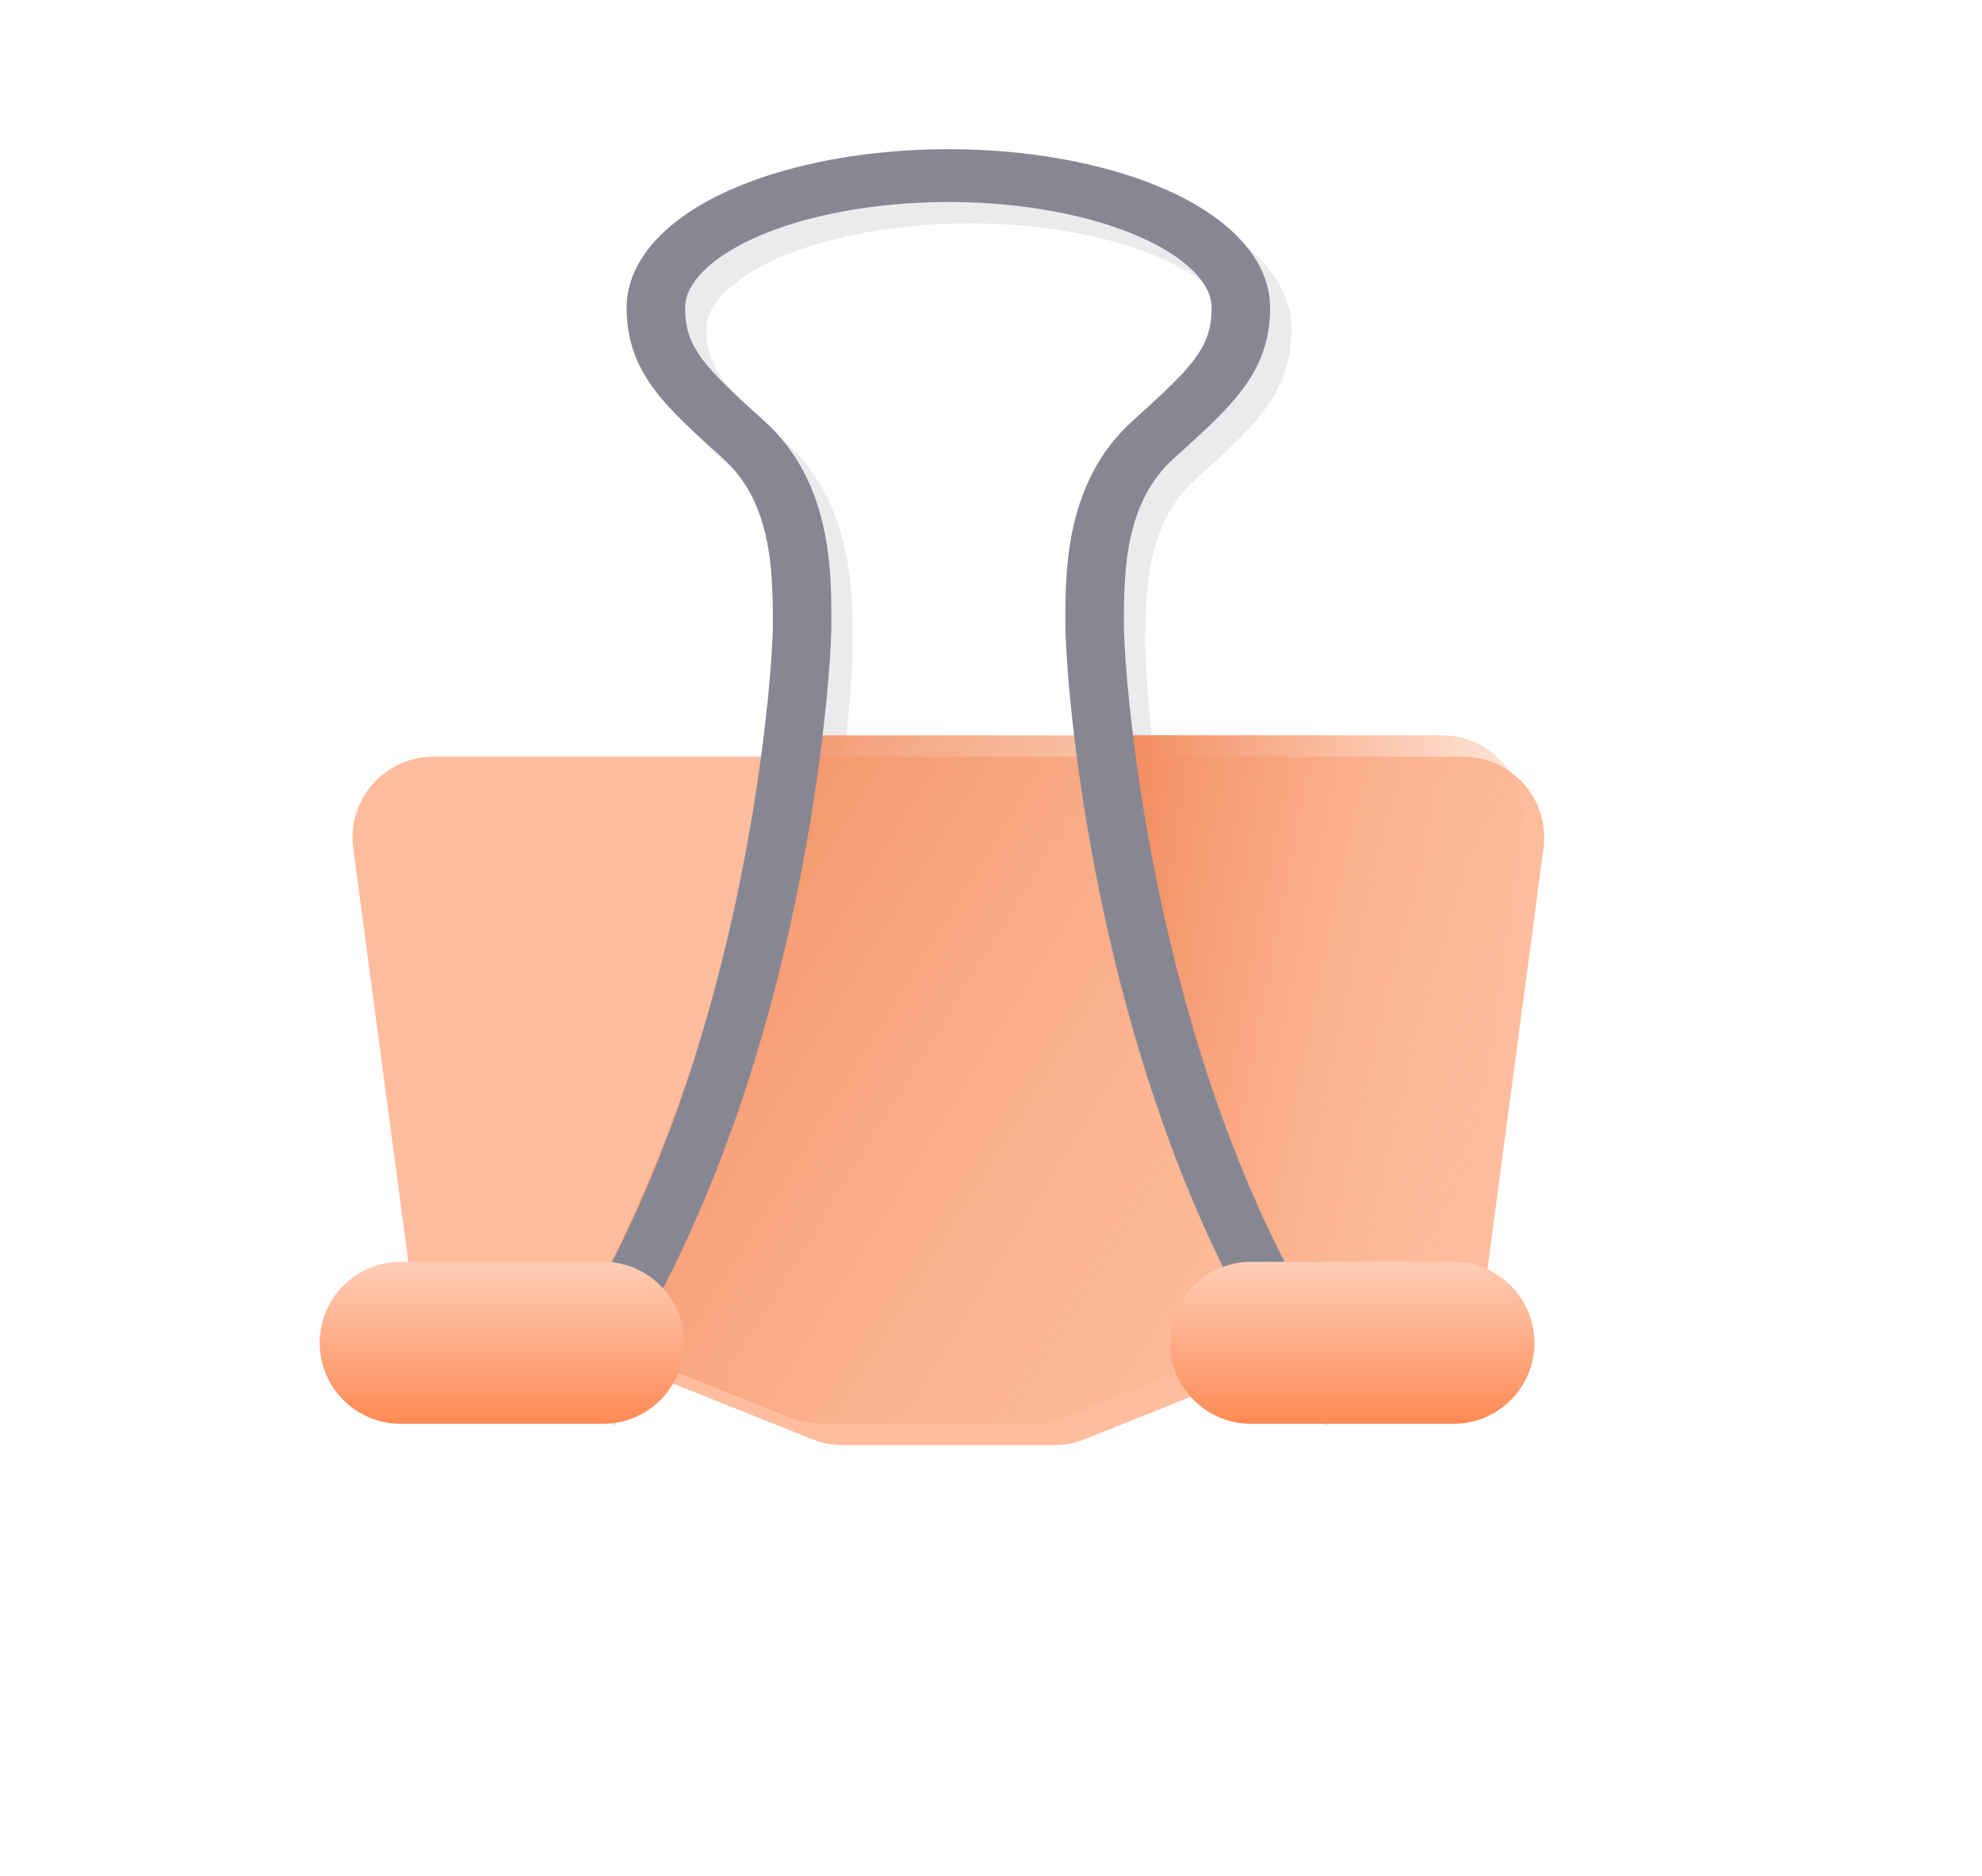 <svg width="93" height="88" viewBox="0 0 93 88" fill="none" xmlns="http://www.w3.org/2000/svg">
<g filter="url(#filter0_d_319_347)">
<path fill-rule="evenodd" clip-rule="evenodd" d="M36.257 6.879C38.48 6.299 40.976 6 43.5 6C46.024 6 48.52 6.299 50.743 6.879C52.955 7.455 54.886 8.306 56.284 9.4C57.687 10.497 58.597 11.88 58.597 13.434C58.597 16.429 56.836 18.018 54.277 20.326C54.211 20.386 54.145 20.445 54.078 20.506C51.798 22.564 51.735 25.724 51.735 28.303C51.735 29.452 52.067 34.946 53.595 41.844C55.125 48.747 57.827 56.94 62.5 63.57L60.184 64.9C55.25 57.9 52.462 49.366 50.904 42.33C49.344 35.289 48.99 29.631 48.99 28.303C48.99 28.259 48.99 28.214 48.99 28.168C48.989 25.767 48.987 21.597 52.137 18.753C54.96 16.204 55.852 15.319 55.852 13.434C55.852 12.813 55.494 12.06 54.487 11.273C53.477 10.483 51.943 9.77 49.982 9.259C48.032 8.751 45.794 8.478 43.5 8.478C41.206 8.478 38.968 8.751 37.018 9.259C35.057 9.77 33.523 10.483 32.513 11.273C31.506 12.06 31.148 12.813 31.148 13.434C31.148 15.319 32.04 16.204 34.863 18.753C38.013 21.597 38.011 25.767 38.01 28.168C38.01 28.214 38.01 28.259 38.01 28.303C38.01 29.631 37.656 35.289 36.096 42.33C34.538 49.366 31.75 57.9 26.816 64.9L24.5 63.57C29.173 56.94 31.875 48.747 33.405 41.844C34.933 34.946 35.265 29.452 35.265 28.303C35.265 25.724 35.202 22.564 32.922 20.506C32.855 20.445 32.789 20.386 32.723 20.326C30.164 18.018 28.403 16.429 28.403 13.434C28.403 11.88 29.313 10.497 30.716 9.4C32.114 8.306 34.045 7.455 36.257 6.879Z" fill="#ECEAEC"/>
</g>
<g filter="url(#filter1_dddi_319_347)">
<path d="M15.574 38.802L18.36 59.702C18.612 61.59 20.223 63 22.127 63H27.568C28.052 63 28.531 63.092 28.98 63.272L37.121 66.528C37.569 66.708 38.048 66.8 38.532 66.8H48.468C48.952 66.8 49.431 66.708 49.88 66.528L58.021 63.272C58.469 63.092 58.948 63 59.432 63H64.873C66.778 63 68.388 61.59 68.64 59.702L71.426 38.802C71.73 36.524 69.958 34.5 67.66 34.5H19.34C17.042 34.5 15.27 36.524 15.574 38.802Z" fill="#FFBD9D"/>
</g>
<path fill-rule="evenodd" clip-rule="evenodd" d="M26.657 63C29.751 57.776 34.57 47.132 35.9 34.5L67.66 34.5C69.958 34.5 71.73 36.524 71.426 38.802L68.64 59.702C68.388 61.59 66.778 63 64.873 63H59.432C58.948 63 58.469 63.092 58.02 63.272L49.88 66.528C49.431 66.708 48.952 66.8 48.468 66.8H38.532C38.048 66.8 37.569 66.708 37.12 66.528L28.98 63.272C28.531 63.092 28.052 63 27.568 63H26.657Z" fill="url(#paint0_linear_319_347)"/>
<path fill-rule="evenodd" clip-rule="evenodd" d="M60.315 63H64.873C66.778 63 68.388 61.59 68.64 59.702L71.426 38.802C71.73 36.524 69.958 34.5 67.66 34.5H51.1C51.694 40.141 54.348 53.243 60.315 63Z" fill="url(#paint1_linear_319_347)"/>
<g filter="url(#filter2_i_319_347)">
<path fill-rule="evenodd" clip-rule="evenodd" d="M36.257 6.879C38.48 6.299 40.976 6 43.5 6C46.024 6 48.52 6.299 50.743 6.879C52.955 7.455 54.886 8.306 56.284 9.4C57.687 10.497 58.597 11.88 58.597 13.434C58.597 16.429 56.836 18.018 54.277 20.326C54.211 20.386 54.145 20.445 54.078 20.506C51.798 22.564 51.735 25.724 51.735 28.303C51.735 29.452 52.067 34.946 53.595 41.844C55.125 48.747 57.827 56.94 62.5 63.57L60.184 64.9C55.25 57.9 52.462 49.366 50.904 42.33C49.344 35.289 48.99 29.631 48.99 28.303C48.99 28.259 48.99 28.214 48.99 28.168C48.989 25.767 48.987 21.597 52.137 18.753C54.96 16.204 55.852 15.319 55.852 13.434C55.852 12.813 55.494 12.06 54.487 11.273C53.477 10.483 51.943 9.77 49.982 9.259C48.032 8.751 45.794 8.478 43.5 8.478C41.206 8.478 38.968 8.751 37.018 9.259C35.057 9.77 33.523 10.483 32.513 11.273C31.506 12.06 31.148 12.813 31.148 13.434C31.148 15.319 32.04 16.204 34.863 18.753C38.013 21.597 38.011 25.767 38.01 28.168C38.01 28.214 38.01 28.259 38.01 28.303C38.01 29.631 37.656 35.289 36.096 42.33C34.538 49.366 31.75 57.9 26.816 64.9L24.5 63.57C29.173 56.94 31.875 48.747 33.405 41.844C34.933 34.946 35.265 29.452 35.265 28.303C35.265 25.724 35.202 22.564 32.922 20.506C32.855 20.445 32.789 20.386 32.723 20.326C30.164 18.018 28.403 16.429 28.403 13.434C28.403 11.88 29.313 10.497 30.716 9.4C32.114 8.306 34.045 7.455 36.257 6.879Z" fill="#878794"/>
</g>
<path d="M54.9 63C54.9 60.901 56.601 59.2 58.7 59.2H68.2C70.299 59.2 72 60.901 72 63C72 65.099 70.299 66.8 68.2 66.8H58.7C56.601 66.8 54.9 65.099 54.9 63Z" fill="url(#paint2_linear_319_347)"/>
<path d="M15 63C15 60.901 16.701 59.2 18.8 59.2H28.3C30.399 59.2 32.1 60.901 32.1 63C32.1 65.099 30.399 66.8 28.3 66.8H18.8C16.701 66.8 15 65.099 15 63Z" fill="url(#paint3_linear_319_347)"/>
<defs>
<filter id="filter0_d_319_347" x="18.5" y="0" width="54" height="74.9" filterUnits="userSpaceOnUse" color-interpolation-filters="sRGB">
<feFlood flood-opacity="0" result="BackgroundImageFix"/>
<feColorMatrix in="SourceAlpha" type="matrix" values="0 0 0 0 0 0 0 0 0 0 0 0 0 0 0 0 0 0 127 0" result="hardAlpha"/>
<feOffset dx="2" dy="2"/>
<feGaussianBlur stdDeviation="4"/>
<feComposite in2="hardAlpha" operator="out"/>
<feColorMatrix type="matrix" values="0 0 0 0 0.6 0 0 0 0 0.6 0 0 0 0 0.671 0 0 0 0.5 0"/>
<feBlend mode="normal" in2="BackgroundImageFix" result="effect1_dropShadow_319_347"/>
<feBlend mode="normal" in="SourceGraphic" in2="effect1_dropShadow_319_347" result="shape"/>
</filter>
<filter id="filter1_dddi_319_347" x="0.54" y="19.5" width="91.921" height="68.3" filterUnits="userSpaceOnUse" color-interpolation-filters="sRGB">
<feFlood flood-opacity="0" result="BackgroundImageFix"/>
<feColorMatrix in="SourceAlpha" type="matrix" values="0 0 0 0 0 0 0 0 0 0 0 0 0 0 0 0 0 0 127 0" result="hardAlpha"/>
<feOffset dx="2" dy="2"/>
<feGaussianBlur stdDeviation="6.5"/>
<feComposite in2="hardAlpha" operator="out"/>
<feColorMatrix type="matrix" values="0 0 0 0 1 0 0 0 0 0.745 0 0 0 0 0.624 0 0 0 1 0"/>
<feBlend mode="normal" in2="BackgroundImageFix" result="effect1_dropShadow_319_347"/>
<feColorMatrix in="SourceAlpha" type="matrix" values="0 0 0 0 0 0 0 0 0 0 0 0 0 0 0 0 0 0 127 0" result="hardAlpha"/>
<feOffset dx="5" dy="5"/>
<feGaussianBlur stdDeviation="8"/>
<feComposite in2="hardAlpha" operator="out"/>
<feColorMatrix type="matrix" values="0 0 0 0 0.6 0 0 0 0 0.6 0 0 0 0 0.671 0 0 0 0.16 0"/>
<feBlend mode="normal" in2="effect1_dropShadow_319_347" result="effect2_dropShadow_319_347"/>
<feColorMatrix in="SourceAlpha" type="matrix" values="0 0 0 0 0 0 0 0 0 0 0 0 0 0 0 0 0 0 127 0" result="hardAlpha"/>
<feOffset dx="-5" dy="-5"/>
<feGaussianBlur stdDeviation="5"/>
<feComposite in2="hardAlpha" operator="out"/>
<feColorMatrix type="matrix" values="0 0 0 0 1 0 0 0 0 1 0 0 0 0 1 0 0 0 0.5 0"/>
<feBlend mode="normal" in2="effect2_dropShadow_319_347" result="effect3_dropShadow_319_347"/>
<feBlend mode="normal" in="SourceGraphic" in2="effect3_dropShadow_319_347" result="shape"/>
<feColorMatrix in="SourceAlpha" type="matrix" values="0 0 0 0 0 0 0 0 0 0 0 0 0 0 0 0 0 0 127 0" result="hardAlpha"/>
<feOffset dx="-1" dy="-1"/>
<feGaussianBlur stdDeviation="1"/>
<feComposite in2="hardAlpha" operator="arithmetic" k2="-1" k3="1"/>
<feColorMatrix type="matrix" values="0 0 0 0 0.9 0 0 0 0 0.49 0 0 0 0 0.292 0 0 0 0.7 0"/>
<feBlend mode="normal" in2="shape" result="effect4_innerShadow_319_347"/>
</filter>
<filter id="filter2_i_319_347" x="24.5" y="6" width="39" height="59.9" filterUnits="userSpaceOnUse" color-interpolation-filters="sRGB">
<feFlood flood-opacity="0" result="BackgroundImageFix"/>
<feBlend mode="normal" in="SourceGraphic" in2="BackgroundImageFix" result="shape"/>
<feColorMatrix in="SourceAlpha" type="matrix" values="0 0 0 0 0 0 0 0 0 0 0 0 0 0 0 0 0 0 127 0" result="hardAlpha"/>
<feOffset dx="1" dy="1"/>
<feGaussianBlur stdDeviation="1"/>
<feComposite in2="hardAlpha" operator="arithmetic" k2="-1" k3="1"/>
<feColorMatrix type="matrix" values="0 0 0 0 1 0 0 0 0 1 0 0 0 0 1 0 0 0 0.5 0"/>
<feBlend mode="normal" in2="shape" result="effect1_innerShadow_319_347"/>
</filter>
<linearGradient id="paint0_linear_319_347" x1="28.3" y1="42.1" x2="68.2" y2="66.8" gradientUnits="userSpaceOnUse">
<stop stop-color="#F18F62"/>
<stop offset="1" stop-color="#FFBD9D" stop-opacity="0"/>
</linearGradient>
<linearGradient id="paint1_linear_319_347" x1="53" y1="36.4" x2="72" y2="39.25" gradientUnits="userSpaceOnUse">
<stop stop-color="#F28D60"/>
<stop offset="1" stop-color="#FFBD9D" stop-opacity="0"/>
</linearGradient>
<linearGradient id="paint2_linear_319_347" x1="63.45" y1="59.2" x2="63.45" y2="66.8" gradientUnits="userSpaceOnUse">
<stop stop-color="#FFCEB7"/>
<stop offset="1" stop-color="#FF8A55"/>
</linearGradient>
<linearGradient id="paint3_linear_319_347" x1="23.55" y1="59.2" x2="23.55" y2="66.8" gradientUnits="userSpaceOnUse">
<stop stop-color="#FFCEB7"/>
<stop offset="1" stop-color="#FF8A55"/>
</linearGradient>
</defs>
</svg>

